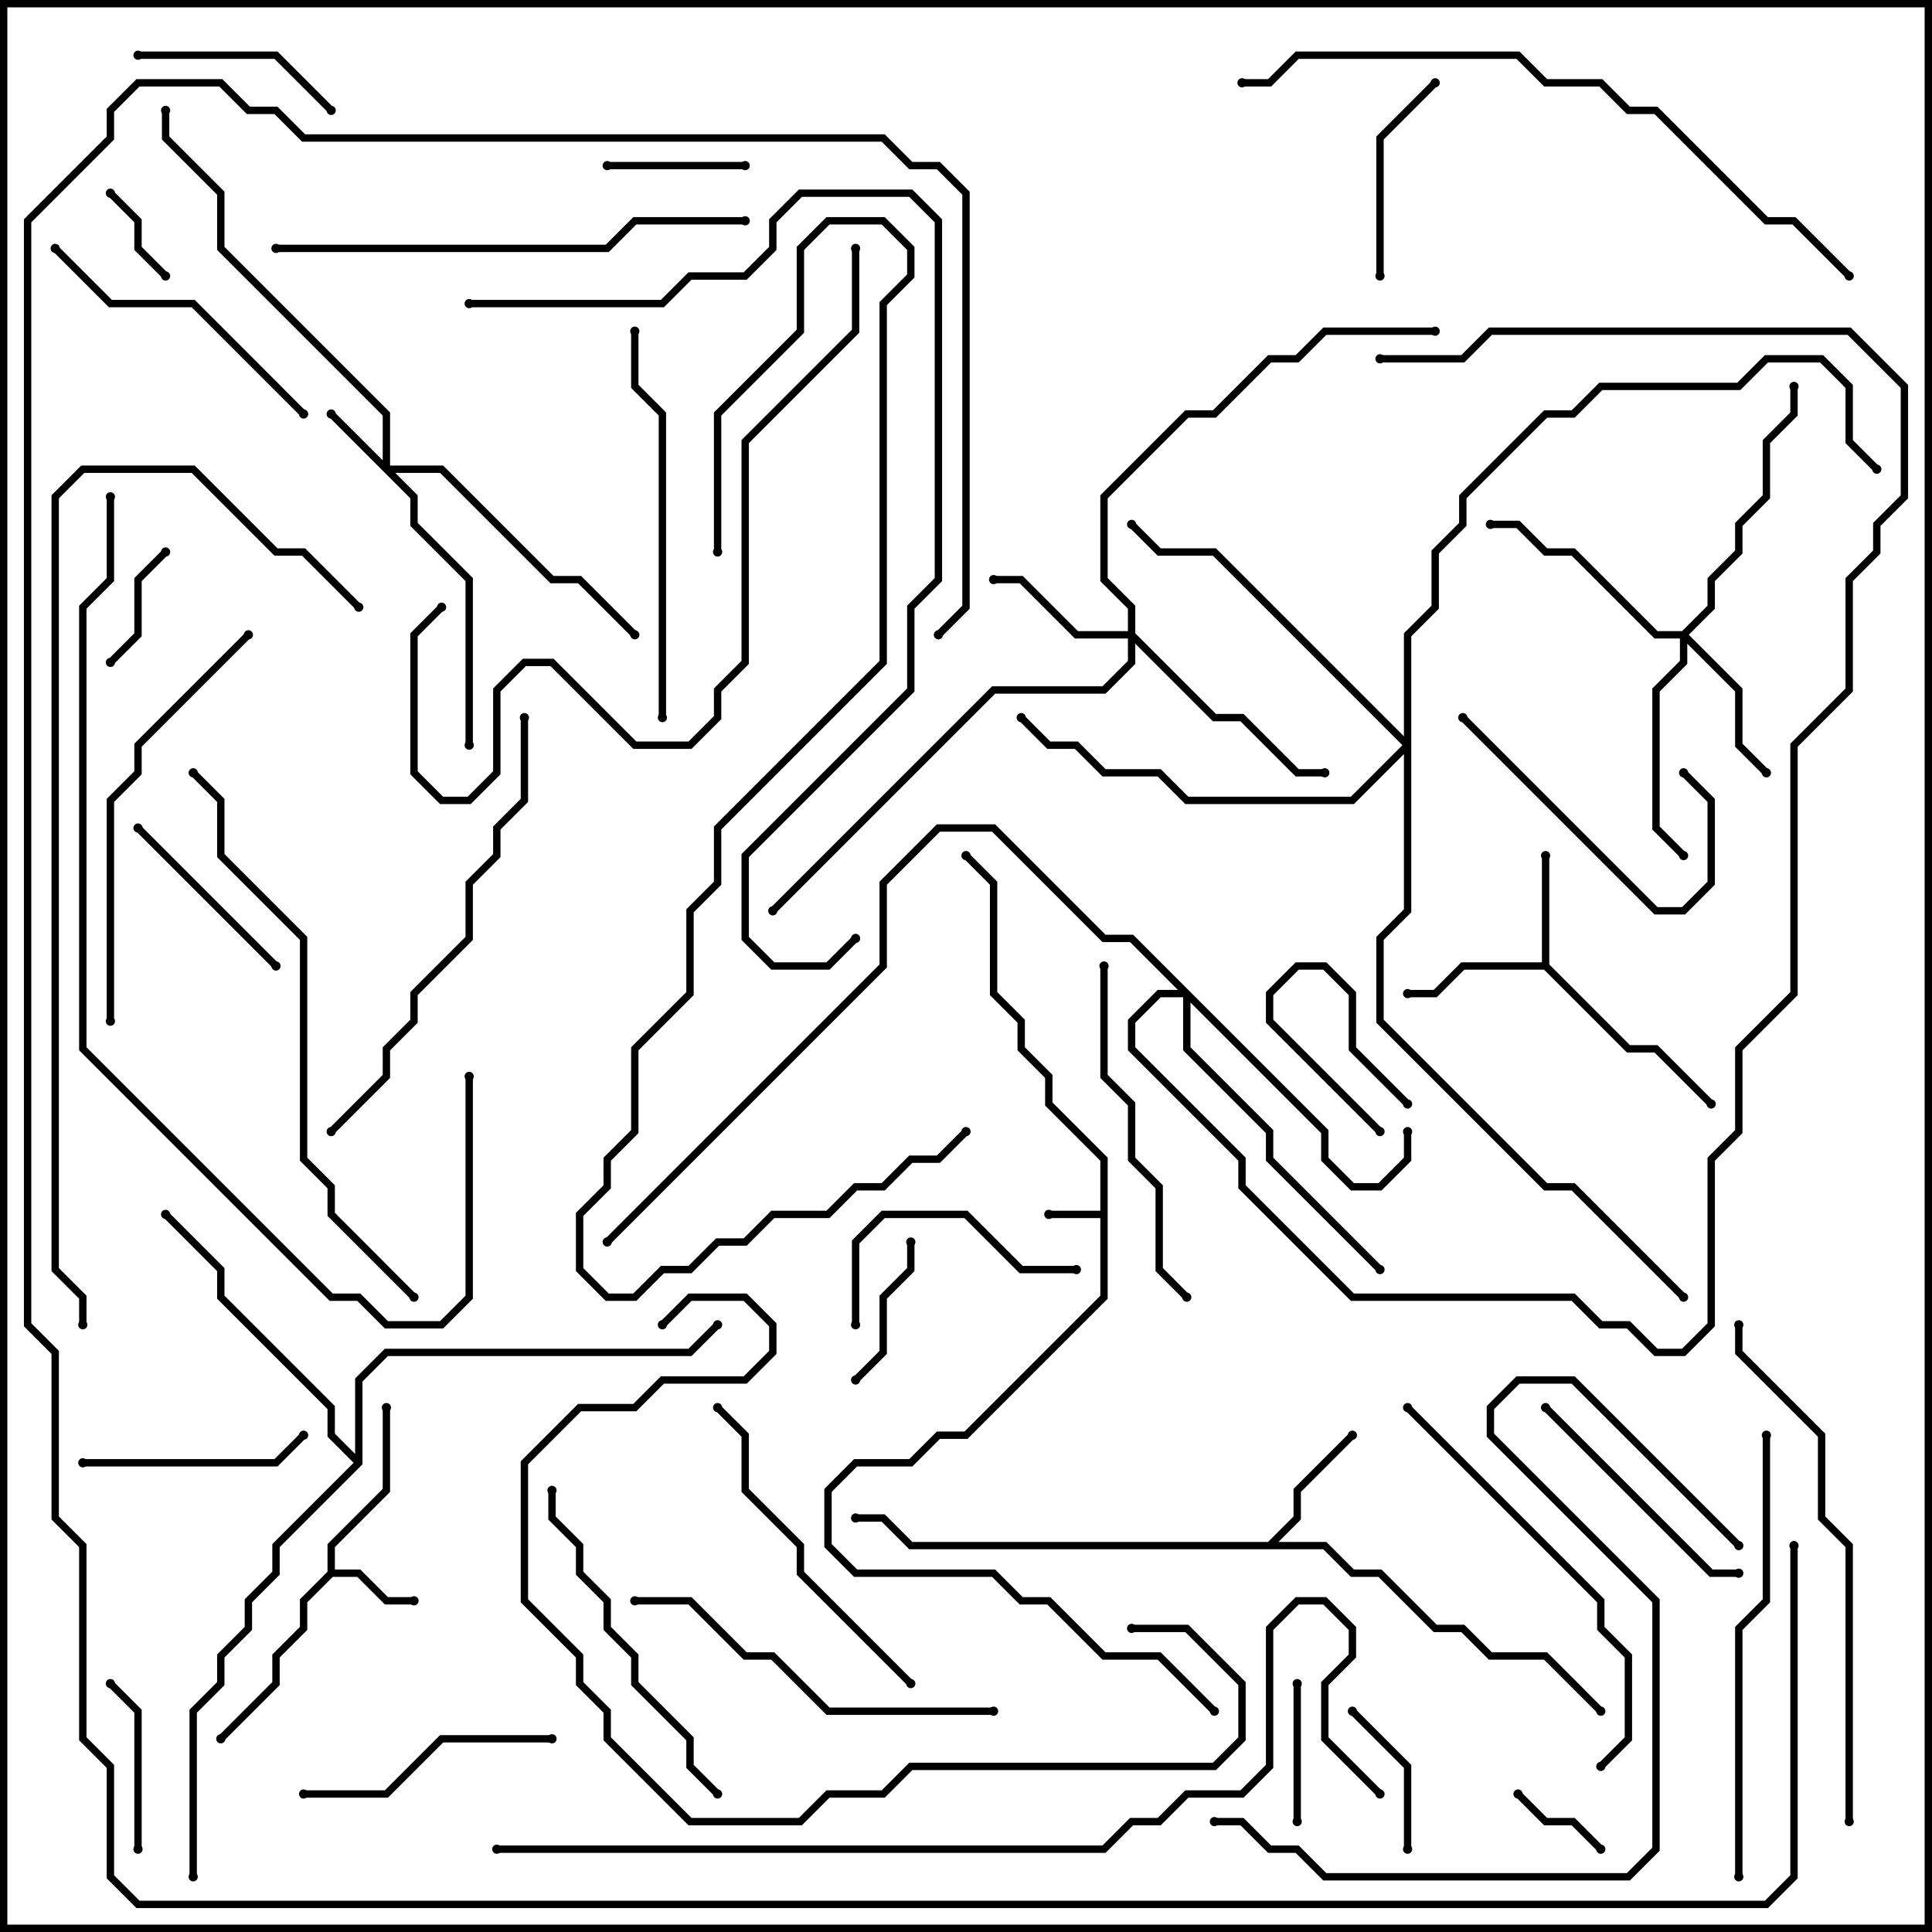 <svg version="1.1" width="105" height="105" xmlns="http://www.w3.org/2000/svg"><path d="M59.8,65.8L59.8,63.083L56.8,60.083L56.8,58.583L55.3,57.083L55.3,55.583L53.8,54.083L53.8,48.083L52.359,46.641L52.641,46.359L54.2,47.917L54.2,53.917L55.7,55.417L55.7,56.917L57.2,58.417L57.2,59.917L60.2,62.917L60.2,70.583L52.583,78.2L51.083,78.2L49.583,79.7L46.583,79.7L45.2,81.083L45.2,83.917L46.583,85.3L54.083,85.3L55.583,86.8L57.083,86.8L60.083,89.8L63.083,89.8L66.141,92.859L65.859,93.141L62.917,90.2L59.917,90.2L56.917,87.2L55.417,87.2L53.917,85.7L46.417,85.7L44.8,84.083L44.8,80.917L46.417,79.3L49.417,79.3L50.917,77.8L52.417,77.8L59.8,70.417L59.8,66.2L57,66.2L57,65.8z" stroke="none"/><path d="M17.8,85.417L17.8,83.917L20.8,80.917L20.8,76.5L21.2,76.5L21.2,81.083L18.2,84.083L18.2,85.3L19.583,85.3L21.083,86.8L22.5,86.8L22.5,87.2L20.917,87.2L19.417,85.7L18.083,85.7L16.7,87.083L16.7,88.583L15.2,90.083L15.2,91.583L12.141,94.641L11.859,94.359L14.8,91.417L14.8,89.917L16.3,88.417L16.3,86.917z" stroke="none"/><path d="M83.8,52.3L83.8,46.5L84.2,46.5L84.2,52.417L88.583,56.8L90.083,56.8L93.141,59.859L92.859,60.141L89.917,57.2L88.417,57.2L83.917,52.7L79.583,52.7L78.083,54.2L76.5,54.2L76.5,53.8L77.917,53.8L79.417,52.3z" stroke="none"/><path d="M68.917,83.8L70.3,82.417L70.3,80.917L73.359,77.859L73.641,78.141L70.7,81.083L70.7,82.583L69.483,83.8L72.083,83.8L73.583,85.3L75.083,85.3L78.083,88.3L79.583,88.3L81.083,89.8L84.083,89.8L87.141,92.859L86.859,93.141L83.917,90.2L80.917,90.2L79.417,88.7L77.917,88.7L74.917,85.7L73.417,85.7L71.917,84.2L49.417,84.2L47.917,82.7L46.5,82.7L46.5,82.3L48.083,82.3L49.583,83.8z" stroke="none"/><path d="M19.3,79.017L19.3,74.917L20.917,73.3L37.417,73.3L38.859,71.859L39.141,72.141L37.583,73.7L21.083,73.7L19.7,75.083L19.7,79.583L15.2,84.083L15.2,85.583L13.7,87.083L13.7,88.583L12.2,90.083L12.2,91.583L10.7,93.083L10.7,102L10.3,102L10.3,92.917L11.8,91.417L11.8,89.917L13.3,88.417L13.3,86.917L14.8,85.417L14.8,83.917L19.217,79.5L17.8,78.083L17.8,76.583L11.8,70.583L11.8,69.083L8.859,66.141L9.141,65.859L12.2,68.917L12.2,70.417L18.2,76.417L18.2,77.917z" stroke="none"/><path d="M20.8,25.017L20.8,22.583L11.8,13.583L11.8,10.583L8.8,7.583L8.8,6L9.2,6L9.2,7.417L12.2,10.417L12.2,13.417L21.2,22.417L21.2,25.3L24.083,25.3L30.083,31.3L31.583,31.3L34.641,34.359L34.359,34.641L31.417,31.7L29.917,31.7L23.917,25.7L21.483,25.7L22.7,26.917L22.7,28.417L25.7,31.417L25.7,40.5L25.3,40.5L25.3,31.583L22.3,28.583L22.3,27.083L17.859,22.641L18.141,22.359z" stroke="none"/><path d="M61.3,34.3L61.3,33.083L59.8,31.583L59.8,26.917L64.417,22.3L65.917,22.3L68.917,19.3L70.417,19.3L71.917,17.8L78,17.8L78,18.2L72.083,18.2L70.583,19.7L69.083,19.7L66.083,22.7L64.583,22.7L60.2,27.083L60.2,31.417L61.7,32.917L61.7,34.417L66.083,38.8L67.583,38.8L70.583,41.8L72,41.8L72,42.2L70.417,42.2L67.417,39.2L65.917,39.2L61.7,34.983L61.7,36.083L60.083,37.7L54.083,37.7L42.141,49.641L41.859,49.359L53.917,37.3L59.917,37.3L61.3,35.917L61.3,34.7L58.417,34.7L55.417,31.7L54,31.7L54,31.3L55.583,31.3L58.583,34.3z" stroke="none"/><path d="M91.417,34.3L92.8,32.917L92.8,31.417L94.3,29.917L94.3,28.417L95.8,26.917L95.8,23.917L97.3,22.417L97.3,21L97.7,21L97.7,22.583L96.2,24.083L96.2,27.083L94.7,28.583L94.7,30.083L93.2,31.583L93.2,33.083L91.783,34.5L94.7,37.417L94.7,40.417L96.141,41.859L95.859,42.141L94.3,40.583L94.3,37.583L91.7,34.983L91.7,36.083L90.2,37.583L90.2,44.917L91.641,46.359L91.359,46.641L89.8,45.083L89.8,37.417L91.3,35.917L91.3,34.7L89.917,34.7L85.417,30.2L83.917,30.2L82.417,28.7L81,28.7L81,28.3L82.583,28.3L84.083,29.8L85.583,29.8L90.083,34.3z" stroke="none"/><path d="M72.2,61.417L72.2,62.917L73.583,64.3L74.917,64.3L76.3,62.917L76.3,61.5L76.7,61.5L76.7,63.083L75.083,64.7L73.417,64.7L71.8,63.083L71.8,61.583L64.7,54.483L64.7,56.917L69.2,61.417L69.2,62.917L75.141,68.859L74.859,69.141L68.8,63.083L68.8,61.583L64.3,57.083L64.3,54.2L63.083,54.2L61.7,55.583L61.7,56.917L67.7,62.917L67.7,64.417L73.583,70.3L85.583,70.3L87.083,71.8L88.583,71.8L90.083,73.3L91.417,73.3L92.8,71.917L92.8,62.917L94.3,61.417L94.3,56.917L97.3,53.917L97.3,40.417L100.3,37.417L100.3,31.417L101.8,29.917L101.8,28.417L103.3,26.917L103.3,21.083L100.417,18.2L81.083,18.2L79.583,19.7L75,19.7L75,19.3L79.417,19.3L80.917,17.8L100.583,17.8L103.7,20.917L103.7,27.083L102.2,28.583L102.2,30.083L100.7,31.583L100.7,37.583L97.7,40.583L97.7,54.083L94.7,57.083L94.7,61.583L93.2,63.083L93.2,72.083L91.583,73.7L89.917,73.7L88.417,72.2L86.917,72.2L85.417,70.7L73.417,70.7L67.3,64.583L67.3,63.083L61.3,57.083L61.3,55.417L62.917,53.8L64.017,53.8L61.417,51.2L59.917,51.2L53.917,45.2L51.083,45.2L48.2,48.083L48.2,52.583L33.141,67.641L32.859,67.359L47.8,52.417L47.8,47.917L50.917,44.8L54.083,44.8L60.083,50.8L61.583,50.8z" stroke="none"/><path d="M76.3,40.017L76.3,34.417L77.8,32.917L77.8,29.917L79.3,28.417L79.3,26.917L83.917,22.3L85.417,22.3L86.917,20.8L94.417,20.8L95.917,19.3L99.083,19.3L100.7,20.917L100.7,23.917L102.141,25.359L101.859,25.641L100.3,24.083L100.3,21.083L98.917,19.7L96.083,19.7L94.583,21.2L87.083,21.2L85.583,22.7L84.083,22.7L79.7,27.083L79.7,28.583L78.2,30.083L78.2,33.083L76.7,34.583L76.7,49.583L75.2,51.083L75.2,55.417L84.083,64.3L85.583,64.3L91.641,70.359L91.359,70.641L85.417,64.7L83.917,64.7L74.8,55.583L74.8,50.917L76.3,49.417L76.3,40.983L73.583,43.7L64.417,43.7L62.917,42.2L59.917,42.2L58.417,40.7L56.917,40.7L55.359,39.141L55.641,38.859L57.083,40.3L58.583,40.3L60.083,41.8L63.083,41.8L64.583,43.3L73.417,43.3L76.217,40.5L65.917,30.2L62.917,30.2L61.359,28.641L61.641,28.359L63.083,29.8L66.083,29.8z" stroke="none"/><path d="M75.141,61.359L74.859,61.641L68.8,55.583L68.8,53.917L70.417,52.3L72.083,52.3L73.7,53.917L73.7,56.917L76.641,59.859L76.359,60.141L73.3,57.083L73.3,54.083L71.917,52.7L70.583,52.7L69.2,54.083L69.2,55.417z" stroke="none"/><path d="M82.359,97.641L82.641,97.359L84.083,98.8L85.583,98.8L87.141,100.359L86.859,100.641L85.417,99.2L83.917,99.2z" stroke="none"/><path d="M5.859,10.641L6.141,10.359L7.7,11.917L7.7,13.417L9.141,14.859L8.859,15.141L7.3,13.583L7.3,12.083z" stroke="none"/><path d="M8.859,29.859L9.141,30.141L7.7,31.583L7.7,34.583L6.141,36.141L5.859,35.859L7.3,34.417L7.3,31.417z" stroke="none"/><path d="M33,9.2L33,8.8L40.5,8.8L40.5,9.2z" stroke="none"/><path d="M70.3,91.5L70.7,91.5L70.7,99L70.3,99z" stroke="none"/><path d="M49.3,67.5L49.7,67.5L49.7,69.083L48.2,70.583L48.2,73.583L46.641,75.141L46.359,74.859L47.8,73.417L47.8,70.417L49.3,68.917z" stroke="none"/><path d="M73.359,93.141L73.641,92.859L76.7,95.917L76.7,100.5L76.3,100.5L76.3,96.083z" stroke="none"/><path d="M7.7,100.5L7.3,100.5L7.3,93.083L5.859,91.641L6.141,91.359L7.7,92.917z" stroke="none"/><path d="M7.359,45.141L7.641,44.859L15.141,52.359L14.859,52.641z" stroke="none"/><path d="M7.5,3.2L7.5,2.8L15.083,2.8L18.141,5.859L17.859,6.141L14.917,3.2z" stroke="none"/><path d="M75.2,15L74.8,15L74.8,7.417L77.859,4.359L78.141,4.641L75.2,7.583z" stroke="none"/><path d="M4.5,79.7L4.5,79.3L14.917,79.3L16.359,77.859L16.641,78.141L15.083,79.7z" stroke="none"/><path d="M79.359,39.141L79.641,38.859L90.083,49.3L91.417,49.3L92.8,47.917L92.8,43.583L91.359,42.141L91.641,41.859L93.2,43.417L93.2,48.083L91.583,49.7L89.917,49.7z" stroke="none"/><path d="M46.7,72L46.3,72L46.3,67.417L47.917,65.8L52.583,65.8L55.583,68.8L58.5,68.8L58.5,69.2L55.417,69.2L52.417,66.2L48.083,66.2L46.7,67.583z" stroke="none"/><path d="M94.5,85.3L94.5,85.7L92.917,85.7L83.859,76.641L84.141,76.359L93.083,85.3z" stroke="none"/><path d="M30,94.3L30,94.7L24.083,94.7L21.083,97.7L16.5,97.7L16.5,97.3L20.917,97.3L23.917,94.3z" stroke="none"/><path d="M16.641,22.359L16.359,22.641L10.417,16.7L5.917,16.7L2.859,13.641L3.141,13.359L6.083,16.3L10.583,16.3z" stroke="none"/><path d="M38.859,76.641L39.141,76.359L40.7,77.917L40.7,80.917L43.7,83.917L43.7,85.417L49.641,91.359L49.359,91.641L43.3,85.583L43.3,84.083L40.3,81.083L40.3,78.083z" stroke="none"/><path d="M64.641,70.359L64.359,70.641L62.8,69.083L62.8,64.583L61.3,63.083L61.3,60.083L59.8,58.583L59.8,52.5L60.2,52.5L60.2,58.417L61.7,59.917L61.7,62.917L63.2,64.417L63.2,68.917z" stroke="none"/><path d="M29.8,81L30.2,81L30.2,82.417L31.7,83.917L31.7,85.417L33.2,86.917L33.2,88.417L34.7,89.917L34.7,91.417L37.7,94.417L37.7,95.917L39.141,97.359L38.859,97.641L37.3,96.083L37.3,94.583L34.3,91.583L34.3,90.083L32.8,88.583L32.8,87.083L31.3,85.583L31.3,84.083L29.8,82.583z" stroke="none"/><path d="M34.5,87.2L34.5,86.8L37.583,86.8L40.583,89.8L42.083,89.8L45.083,92.8L54,92.8L54,93.2L44.917,93.2L41.917,90.2L40.417,90.2L37.417,87.2z" stroke="none"/><path d="M36.2,39L35.8,39L35.8,22.583L34.3,21.083L34.3,18L34.7,18L34.7,20.917L36.2,22.417z" stroke="none"/><path d="M76.359,76.641L76.641,76.359L87.2,86.917L87.2,88.417L88.7,89.917L88.7,94.583L87.141,96.141L86.859,95.859L88.3,94.417L88.3,90.083L86.8,88.583L86.8,87.083z" stroke="none"/><path d="M13.359,34.359L13.641,34.641L7.7,40.583L7.7,42.083L6.2,43.583L6.2,55.5L5.8,55.5L5.8,43.417L7.3,41.917L7.3,40.417z" stroke="none"/><path d="M94.7,102L94.3,102L94.3,88.417L95.8,86.917L95.8,78L96.2,78L96.2,87.083L94.7,88.583z" stroke="none"/><path d="M18.141,61.641L17.859,61.359L20.8,58.417L20.8,56.917L22.3,55.417L22.3,53.917L25.3,50.917L25.3,47.917L26.8,46.417L26.8,44.917L28.3,43.417L28.3,39L28.7,39L28.7,43.583L27.2,45.083L27.2,46.583L25.7,48.083L25.7,51.083L22.7,54.083L22.7,55.583L21.2,57.083L21.2,58.583z" stroke="none"/><path d="M15,13.7L15,13.3L32.917,13.3L34.417,11.8L40.5,11.8L40.5,12.2L34.583,12.2L33.083,13.7z" stroke="none"/><path d="M100.7,99L100.3,99L100.3,84.083L98.8,82.583L98.8,78.083L94.3,73.583L94.3,72L94.7,72L94.7,73.417L99.2,77.917L99.2,82.417L100.7,83.917z" stroke="none"/><path d="M46.3,13.5L46.7,13.5L46.7,18.083L40.7,24.083L40.7,36.083L39.2,37.583L39.2,39.083L37.583,40.7L34.417,40.7L29.917,36.2L28.583,36.2L27.2,37.583L27.2,42.083L25.583,43.7L23.917,43.7L22.3,42.083L22.3,34.417L23.859,32.859L24.141,33.141L22.7,34.583L22.7,41.917L24.083,43.3L25.417,43.3L26.8,41.917L26.8,37.417L28.417,35.8L30.083,35.8L34.583,40.3L37.417,40.3L38.8,38.917L38.8,37.417L40.3,35.917L40.3,23.917L46.3,17.917z" stroke="none"/><path d="M61.5,88.7L61.5,88.3L64.583,88.3L67.7,91.417L67.7,94.583L66.083,96.2L49.583,96.2L48.083,97.7L45.083,97.7L43.583,99.2L37.417,99.2L32.8,94.583L32.8,93.083L31.3,91.583L31.3,90.083L28.3,87.083L28.3,79.417L31.417,76.3L34.417,76.3L35.917,74.8L40.417,74.8L41.8,73.417L41.8,72.083L40.417,70.7L37.583,70.7L36.141,72.141L35.859,71.859L37.417,70.3L40.583,70.3L42.2,71.917L42.2,73.583L40.583,75.2L36.083,75.2L34.583,76.7L31.583,76.7L28.7,79.583L28.7,86.917L31.7,89.917L31.7,91.417L33.2,92.917L33.2,94.417L37.583,98.8L43.417,98.8L44.917,97.3L47.917,97.3L49.417,95.8L65.917,95.8L67.3,94.417L67.3,91.583L64.417,88.7z" stroke="none"/><path d="M10.359,42.141L10.641,41.859L12.2,43.417L12.2,46.417L16.7,50.917L16.7,62.917L18.2,64.417L18.2,65.917L22.641,70.359L22.359,70.641L17.8,66.083L17.8,64.583L16.3,63.083L16.3,51.083L11.8,46.583L11.8,43.583z" stroke="none"/><path d="M94.641,83.859L94.359,84.141L85.417,75.2L82.583,75.2L81.2,76.583L81.2,77.917L90.2,86.917L90.2,100.583L88.583,102.2L71.917,102.2L70.417,100.7L68.917,100.7L67.417,99.2L66,99.2L66,98.8L67.583,98.8L69.083,100.3L70.583,100.3L72.083,101.8L88.417,101.8L89.8,100.417L89.8,87.083L80.8,78.083L80.8,76.417L82.417,74.8L85.583,74.8z" stroke="none"/><path d="M39.2,30L38.8,30L38.8,22.417L43.3,17.917L43.3,13.417L44.917,11.8L48.083,11.8L49.7,13.417L49.7,15.083L48.2,16.583L48.2,36.083L39.2,45.083L39.2,48.083L37.7,49.583L37.7,54.083L34.7,57.083L34.7,61.583L33.2,63.083L33.2,64.583L31.7,66.083L31.7,68.917L33.083,70.3L34.417,70.3L35.917,68.8L37.417,68.8L38.917,67.3L40.417,67.3L41.917,65.8L44.917,65.8L46.417,64.3L47.917,64.3L49.417,62.8L50.917,62.8L52.359,61.359L52.641,61.641L51.083,63.2L49.583,63.2L48.083,64.7L46.583,64.7L45.083,66.2L42.083,66.2L40.583,67.7L39.083,67.7L37.583,69.2L36.083,69.2L34.583,70.7L32.917,70.7L31.3,69.083L31.3,65.917L32.8,64.417L32.8,62.917L34.3,61.417L34.3,56.917L37.3,53.917L37.3,49.417L38.8,47.917L38.8,44.917L47.8,35.917L47.8,16.417L49.3,14.917L49.3,13.583L47.917,12.2L45.083,12.2L43.7,13.583L43.7,18.083L39.2,22.583z" stroke="none"/><path d="M100.641,14.859L100.359,15.141L97.417,12.2L95.917,12.2L89.917,6.2L88.417,6.2L86.917,4.7L83.917,4.7L82.417,3.2L70.583,3.2L69.083,4.7L67.5,4.7L67.5,4.3L68.917,4.3L70.417,2.8L82.583,2.8L84.083,4.3L87.083,4.3L88.583,5.8L90.083,5.8L96.083,11.8L97.583,11.8z" stroke="none"/><path d="M5.8,27L6.2,27L6.2,31.583L4.7,33.083L4.7,56.917L18.083,70.3L19.583,70.3L21.083,71.8L23.917,71.8L25.3,70.417L25.3,58.5L25.7,58.5L25.7,70.583L24.083,72.2L20.917,72.2L19.417,70.7L17.917,70.7L4.3,57.083L4.3,32.917L5.8,31.417z" stroke="none"/><path d="M25.5,16.7L25.5,16.3L35.917,16.3L37.417,14.8L40.417,14.8L41.8,13.417L41.8,11.917L43.417,10.3L49.583,10.3L51.2,11.917L51.2,31.583L49.7,33.083L49.7,37.583L40.7,46.583L40.7,50.917L42.083,52.3L44.917,52.3L46.359,50.859L46.641,51.141L45.083,52.7L41.917,52.7L40.3,51.083L40.3,46.417L49.3,37.417L49.3,32.917L50.8,31.417L50.8,12.083L49.417,10.7L43.583,10.7L42.2,12.083L42.2,13.583L40.583,15.2L37.583,15.2L36.083,16.7z" stroke="none"/><path d="M19.641,32.859L19.359,33.141L16.417,30.2L14.917,30.2L10.417,25.7L4.583,25.7L3.2,27.083L3.2,68.917L4.7,70.417L4.7,72L4.3,72L4.3,70.583L2.8,69.083L2.8,26.917L4.417,25.3L10.583,25.3L15.083,29.8L16.583,29.8z" stroke="none"/><path d="M27,100.7L27,100.3L59.917,100.3L61.417,98.8L62.917,98.8L64.417,97.3L67.417,97.3L68.8,95.917L68.8,88.417L70.417,86.8L72.083,86.8L73.7,88.417L73.7,90.083L72.2,91.583L72.2,94.417L75.141,97.359L74.859,97.641L71.8,94.583L71.8,91.417L73.3,89.917L73.3,88.583L71.917,87.2L70.583,87.2L69.2,88.583L69.2,96.083L67.583,97.7L64.583,97.7L63.083,99.2L61.583,99.2L60.083,100.7z" stroke="none"/><path d="M97.3,84L97.7,84L97.7,102.083L96.083,103.7L7.417,103.7L5.8,102.083L5.8,96.083L4.3,94.583L4.3,84.083L2.8,82.583L2.8,73.583L1.3,72.083L1.3,11.917L5.8,7.417L5.8,5.917L7.417,4.3L12.083,4.3L13.583,5.8L15.083,5.8L16.583,7.3L48.083,7.3L49.583,8.8L51.083,8.8L52.7,10.417L52.7,33.083L51.141,34.641L50.859,34.359L52.3,32.917L52.3,10.583L50.917,9.2L49.417,9.2L47.917,7.7L16.417,7.7L14.917,6.2L13.417,6.2L11.917,4.7L7.583,4.7L6.2,6.083L6.2,7.583L1.7,12.083L1.7,71.917L3.2,73.417L3.2,82.417L4.7,83.917L4.7,94.417L6.2,95.917L6.2,101.917L7.583,103.3L95.917,103.3L97.3,101.917z" stroke="none"/><circle cx="57" cy="66" r="0.25" stroke-width="0" fill="#000" /><circle cx="52.5" cy="46.5" r="0.25" stroke-width="0" fill="#000" /><circle cx="66" cy="93" r="0.25" stroke-width="0" fill="#000" /><circle cx="22.5" cy="87" r="0.25" stroke-width="0" fill="#000" /><circle cx="21" cy="76.5" r="0.25" stroke-width="0" fill="#000" /><circle cx="12" cy="94.5" r="0.25" stroke-width="0" fill="#000" /><circle cx="84" cy="46.5" r="0.25" stroke-width="0" fill="#000" /><circle cx="76.5" cy="54" r="0.25" stroke-width="0" fill="#000" /><circle cx="93" cy="60" r="0.25" stroke-width="0" fill="#000" /><circle cx="73.5" cy="78" r="0.25" stroke-width="0" fill="#000" /><circle cx="87" cy="93" r="0.25" stroke-width="0" fill="#000" /><circle cx="46.5" cy="82.5" r="0.25" stroke-width="0" fill="#000" /><circle cx="9" cy="66" r="0.25" stroke-width="0" fill="#000" /><circle cx="39" cy="72" r="0.25" stroke-width="0" fill="#000" /><circle cx="10.5" cy="102" r="0.25" stroke-width="0" fill="#000" /><circle cx="18" cy="22.5" r="0.25" stroke-width="0" fill="#000" /><circle cx="25.5" cy="40.5" r="0.25" stroke-width="0" fill="#000" /><circle cx="34.5" cy="34.5" r="0.25" stroke-width="0" fill="#000" /><circle cx="9" cy="6" r="0.25" stroke-width="0" fill="#000" /><circle cx="54" cy="31.5" r="0.25" stroke-width="0" fill="#000" /><circle cx="72" cy="42" r="0.25" stroke-width="0" fill="#000" /><circle cx="78" cy="18" r="0.25" stroke-width="0" fill="#000" /><circle cx="42" cy="49.5" r="0.25" stroke-width="0" fill="#000" /><circle cx="96" cy="42" r="0.25" stroke-width="0" fill="#000" /><circle cx="91.5" cy="46.5" r="0.25" stroke-width="0" fill="#000" /><circle cx="81" cy="28.5" r="0.25" stroke-width="0" fill="#000" /><circle cx="97.5" cy="21" r="0.25" stroke-width="0" fill="#000" /><circle cx="76.5" cy="61.5" r="0.25" stroke-width="0" fill="#000" /><circle cx="75" cy="69" r="0.25" stroke-width="0" fill="#000" /><circle cx="33" cy="67.5" r="0.25" stroke-width="0" fill="#000" /><circle cx="75" cy="19.5" r="0.25" stroke-width="0" fill="#000" /><circle cx="61.5" cy="28.5" r="0.25" stroke-width="0" fill="#000" /><circle cx="55.5" cy="39" r="0.25" stroke-width="0" fill="#000" /><circle cx="102" cy="25.5" r="0.25" stroke-width="0" fill="#000" /><circle cx="91.5" cy="70.5" r="0.25" stroke-width="0" fill="#000" /><circle cx="75" cy="61.5" r="0.25" stroke-width="0" fill="#000" /><circle cx="76.5" cy="60" r="0.25" stroke-width="0" fill="#000" /><circle cx="82.5" cy="97.5" r="0.25" stroke-width="0" fill="#000" /><circle cx="87" cy="100.5" r="0.25" stroke-width="0" fill="#000" /><circle cx="6" cy="10.5" r="0.25" stroke-width="0" fill="#000" /><circle cx="9" cy="15" r="0.25" stroke-width="0" fill="#000" /><circle cx="9" cy="30" r="0.25" stroke-width="0" fill="#000" /><circle cx="6" cy="36" r="0.25" stroke-width="0" fill="#000" /><circle cx="33" cy="9" r="0.25" stroke-width="0" fill="#000" /><circle cx="40.5" cy="9" r="0.25" stroke-width="0" fill="#000" /><circle cx="70.5" cy="91.5" r="0.25" stroke-width="0" fill="#000" /><circle cx="70.5" cy="99" r="0.25" stroke-width="0" fill="#000" /><circle cx="49.5" cy="67.5" r="0.25" stroke-width="0" fill="#000" /><circle cx="46.5" cy="75" r="0.25" stroke-width="0" fill="#000" /><circle cx="73.5" cy="93" r="0.25" stroke-width="0" fill="#000" /><circle cx="76.5" cy="100.5" r="0.25" stroke-width="0" fill="#000" /><circle cx="7.5" cy="100.5" r="0.25" stroke-width="0" fill="#000" /><circle cx="6" cy="91.5" r="0.25" stroke-width="0" fill="#000" /><circle cx="7.5" cy="45" r="0.25" stroke-width="0" fill="#000" /><circle cx="15" cy="52.5" r="0.25" stroke-width="0" fill="#000" /><circle cx="7.5" cy="3" r="0.25" stroke-width="0" fill="#000" /><circle cx="18" cy="6" r="0.25" stroke-width="0" fill="#000" /><circle cx="75" cy="15" r="0.25" stroke-width="0" fill="#000" /><circle cx="78" cy="4.5" r="0.25" stroke-width="0" fill="#000" /><circle cx="4.5" cy="79.5" r="0.25" stroke-width="0" fill="#000" /><circle cx="16.5" cy="78" r="0.25" stroke-width="0" fill="#000" /><circle cx="79.5" cy="39" r="0.25" stroke-width="0" fill="#000" /><circle cx="91.5" cy="42" r="0.25" stroke-width="0" fill="#000" /><circle cx="46.5" cy="72" r="0.25" stroke-width="0" fill="#000" /><circle cx="58.5" cy="69" r="0.25" stroke-width="0" fill="#000" /><circle cx="94.5" cy="85.5" r="0.25" stroke-width="0" fill="#000" /><circle cx="84" cy="76.5" r="0.25" stroke-width="0" fill="#000" /><circle cx="30" cy="94.5" r="0.25" stroke-width="0" fill="#000" /><circle cx="16.5" cy="97.5" r="0.25" stroke-width="0" fill="#000" /><circle cx="16.5" cy="22.5" r="0.25" stroke-width="0" fill="#000" /><circle cx="3" cy="13.5" r="0.25" stroke-width="0" fill="#000" /><circle cx="39" cy="76.5" r="0.25" stroke-width="0" fill="#000" /><circle cx="49.5" cy="91.5" r="0.25" stroke-width="0" fill="#000" /><circle cx="64.5" cy="70.5" r="0.25" stroke-width="0" fill="#000" /><circle cx="60" cy="52.5" r="0.25" stroke-width="0" fill="#000" /><circle cx="30" cy="81" r="0.25" stroke-width="0" fill="#000" /><circle cx="39" cy="97.5" r="0.25" stroke-width="0" fill="#000" /><circle cx="34.5" cy="87" r="0.25" stroke-width="0" fill="#000" /><circle cx="54" cy="93" r="0.25" stroke-width="0" fill="#000" /><circle cx="36" cy="39" r="0.25" stroke-width="0" fill="#000" /><circle cx="34.5" cy="18" r="0.25" stroke-width="0" fill="#000" /><circle cx="76.5" cy="76.5" r="0.25" stroke-width="0" fill="#000" /><circle cx="87" cy="96" r="0.25" stroke-width="0" fill="#000" /><circle cx="13.5" cy="34.5" r="0.25" stroke-width="0" fill="#000" /><circle cx="6" cy="55.5" r="0.25" stroke-width="0" fill="#000" /><circle cx="94.5" cy="102" r="0.25" stroke-width="0" fill="#000" /><circle cx="96" cy="78" r="0.25" stroke-width="0" fill="#000" /><circle cx="18" cy="61.5" r="0.25" stroke-width="0" fill="#000" /><circle cx="28.5" cy="39" r="0.25" stroke-width="0" fill="#000" /><circle cx="15" cy="13.5" r="0.25" stroke-width="0" fill="#000" /><circle cx="40.5" cy="12" r="0.25" stroke-width="0" fill="#000" /><circle cx="100.5" cy="99" r="0.25" stroke-width="0" fill="#000" /><circle cx="94.5" cy="72" r="0.25" stroke-width="0" fill="#000" /><circle cx="46.5" cy="13.5" r="0.25" stroke-width="0" fill="#000" /><circle cx="24" cy="33" r="0.25" stroke-width="0" fill="#000" /><circle cx="61.5" cy="88.5" r="0.25" stroke-width="0" fill="#000" /><circle cx="36" cy="72" r="0.25" stroke-width="0" fill="#000" /><circle cx="10.5" cy="42" r="0.25" stroke-width="0" fill="#000" /><circle cx="22.5" cy="70.5" r="0.25" stroke-width="0" fill="#000" /><circle cx="94.5" cy="84" r="0.25" stroke-width="0" fill="#000" /><circle cx="66" cy="99" r="0.25" stroke-width="0" fill="#000" /><circle cx="39" cy="30" r="0.25" stroke-width="0" fill="#000" /><circle cx="52.5" cy="61.5" r="0.25" stroke-width="0" fill="#000" /><circle cx="100.5" cy="15" r="0.25" stroke-width="0" fill="#000" /><circle cx="67.5" cy="4.5" r="0.25" stroke-width="0" fill="#000" /><circle cx="6" cy="27" r="0.25" stroke-width="0" fill="#000" /><circle cx="25.5" cy="58.5" r="0.25" stroke-width="0" fill="#000" /><circle cx="25.5" cy="16.5" r="0.25" stroke-width="0" fill="#000" /><circle cx="46.5" cy="51" r="0.25" stroke-width="0" fill="#000" /><circle cx="19.5" cy="33" r="0.25" stroke-width="0" fill="#000" /><circle cx="4.5" cy="72" r="0.25" stroke-width="0" fill="#000" /><circle cx="27" cy="100.5" r="0.25" stroke-width="0" fill="#000" /><circle cx="75" cy="97.5" r="0.25" stroke-width="0" fill="#000" /><circle cx="97.5" cy="84" r="0.25" stroke-width="0" fill="#000" /><circle cx="51" cy="34.5" r="0.25" stroke-width="0" fill="#000" /><rect x="0" y="0" width="105" height="105" stroke-width="0.8" stroke="#000" fill="none" /></svg>